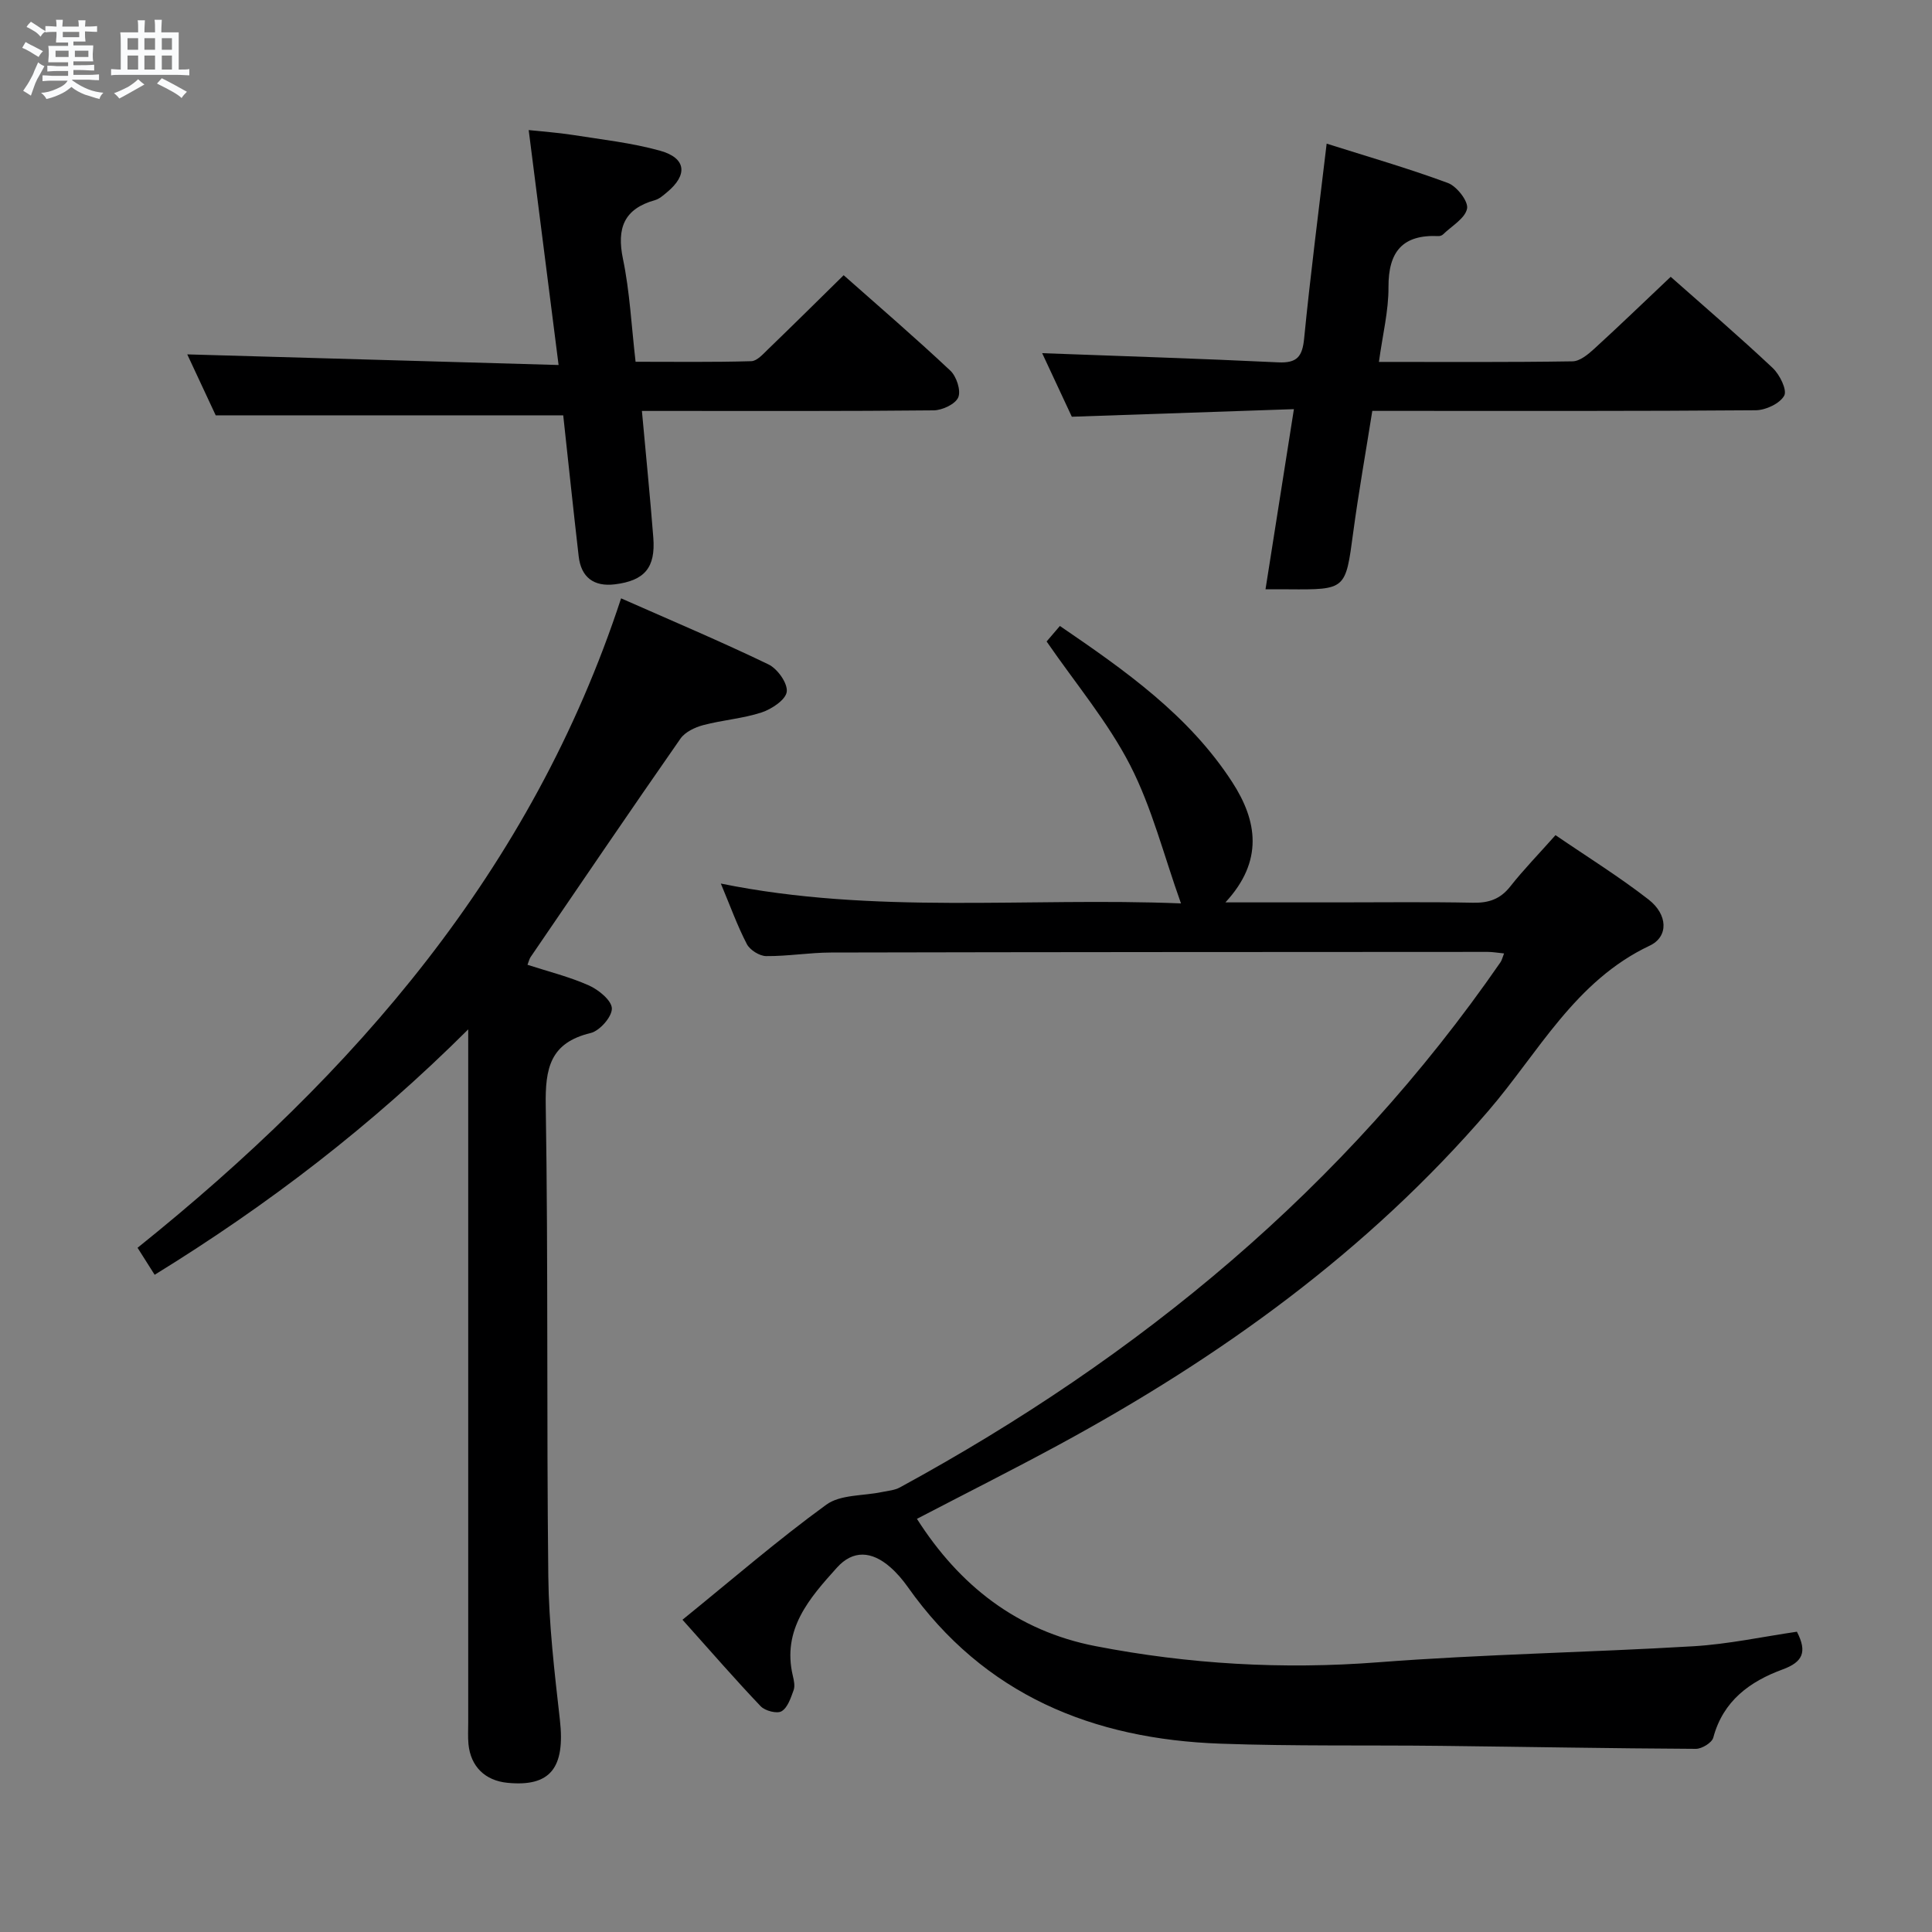<svg enable-background="new 0 0 400 400" viewBox="0 0 400 400" xmlns="http://www.w3.org/2000/svg"><rect x="0" y="0" width="400" height="400" fill="#808080" stroke="none"/><path d="m6.8 9.5c.6.3 1.3.7 2.1 1.1-.4.4-.7.8-.9 1.2-.7-.4-1.3-.8-1.8-1.1s-1.1-.6-1.6-.8c.2-.4.5-.8.7-1.2.4.2.8.5 1.5.8zm.9 6.9c-.3.6-.5 1.1-.7 1.7s-.4 1.1-.6 1.7c-.6-.4-1.1-.7-1.6-1 .7-1 1.2-1.8 1.5-2.4.3-.5.6-1.1.8-1.7.3-.6.5-1.2.8-1.8.3.3.8.6 1.3.8-.7 1.3-1.2 2.2-1.5 2.7zm.1-11c.4.3 1 .7 1.7 1.1-.5.2-.8.6-1.1 1.1-.5-.6-1-1-1.4-1.2s-.9-.6-1.5-.8c.2-.4.5-.7.9-1.1.5.3.9.6 1.4.9zm10.5 13.1c1 .4 2 .6 3.1.7-.4.4-.7.8-.8 1.3-.9-.2-1.9-.6-3-.9-1-.4-2-.9-2.8-1.6-.5.4-1.1.9-1.9 1.3s-1.9.9-3.3 1.2c-.1-.3-.5-.8-1.1-1.3 1 0 2.1-.3 3.2-.8 1.2-.5 1.9-1 2.3-1.7h-3.2c-.4 0-1 0-2 .1v-1.2c1 0 1.7.1 2 .1h3.3v-1h-2.3c-.2 0-.9 0-2 .1v-1.2c1.2 0 1.9.1 2 .1h2.3v-.8h-4.1c0-.7.1-1.2.1-1.6 0-.5 0-1.1-.1-1.8h4.1v-.7h-2.5c0-.6.1-1.1.1-1.6v-.6h-.5c-.4 0-1 0-1.8.1v-1.3c1.2 0 1.9.1 2.1.1h.2c0-.3 0-.8-.1-1.4h1.4c0 .6-.1 1-.1 1.4h3.4c0-.4 0-.8-.1-1.3h1.5c0 .4-.1.9-.1 1.3.7 0 1.5 0 2.5-.1v1.2c-1 0-1.8-.1-2.5-.1v.6c0 .3 0 .8.1 1.5h-2.5v.8h4.1c0 .7-.1 1.3-.1 1.8s0 1 .1 1.5h-4.1v.8h1.4c.8 0 1.8 0 2.9-.1v1.2c-1 0-1.9-.1-2.8-.1h-1.5v1h3.2c.3 0 1 0 2.1-.1v1.2c-1.1 0-1.8-.1-2.1-.1h-3.4l-.1.1c1.4 1 2.4 1.5 3.4 1.9zm-4.1-6.7v-1.3h-2.7v1.3zm2.2-4.1v-1.1h-3.4v1.1zm1.9 4.1v-1.3h-2.8v1.3z" fill="#fafbfc"/><path d="m37 6.7v2.3 5.4c1 0 1.8 0 2.2-.1v1.3c-.6 0-1.5-.1-2.5-.1h-11.9c-.7 0-1.3 0-1.8.1v-1.3c.5 0 1.1.1 2 .1v-5.2c0-1 0-1.8-.1-2.5h3.7c0-1.3 0-2.1-.1-2.5h1.5c0 .4-.1 1.3-.1 2.5h2.2c0-1.2 0-2.1-.1-2.6h1.5c0 .4-.1 1.3-.1 2.6zm-12.3 13.7c-.3-.4-.7-.8-1.1-1.1 1.1-.4 2.1-.9 2.9-1.3.8-.5 1.5-1 2.1-1.6.4.4.9.8 1.3 1.1-2.5 1.4-4.2 2.4-5.2 2.9zm3.9-10.1v-2.4h-2.2v2.4zm0 4.1v-2.9h-2.2v2.9zm3.5-4.1v-2.4h-2.2v2.4zm0 4.1v-2.9h-2.2v2.9zm.4 2.9 1-1.1c.6.3 1.4.7 2.5 1.3s2 1.1 2.7 1.5c-.4.4-.8.8-1.1 1.3-.8-.8-2.5-1.7-5.1-3zm3.1-7v-2.4h-2.1v2.4zm0 4.1v-2.9h-2.1v2.9z" fill="#fafbfc"/><g fill="#000001"><path d="m141.3 335.35c10.36-8.4 19.76-16.54 29.79-23.83 2.92-2.12 7.63-1.79 11.51-2.61 1.25-.26 2.63-.36 3.72-.96 49.55-26.99 92.08-62.02 124.36-108.76.26-.38.36-.88.72-1.79-1.27-.12-2.33-.32-3.39-.32-45.32.02-90.64.03-135.95.13-4.48.01-8.96.78-13.43.74-1.38-.01-3.37-1.26-4.01-2.5-1.98-3.81-3.44-7.9-5.38-12.52 31.8 6.48 63.41 2.82 95.27 4.11-3.56-9.95-6.01-19.82-10.53-28.62-4.59-8.93-11.23-16.81-17.29-25.61.42-.49 1.44-1.69 2.75-3.21 13.52 9.23 26.71 18.49 35.68 32.33 5.18 7.99 6.55 16.31-1.41 24.9h23.25c9.33 0 18.66-.12 27.99.07 3.26.07 5.66-.73 7.73-3.36 2.77-3.51 5.91-6.73 9.37-10.63 6.53 4.47 13.15 8.57 19.27 13.33 3.98 3.09 4.19 7.68.23 9.55-15.47 7.3-23.04 22.16-33.39 34.19-25.04 29.12-55.5 51.02-88.95 69.16-9.62 5.21-19.39 10.12-29.37 15.32 8.8 13.82 20.77 23.21 36.96 26.35 19.33 3.75 38.79 4.87 58.53 3.35 21.71-1.67 43.52-2.03 65.26-3.32 7.22-.43 14.37-1.98 21.44-3.01 2.2 4.25 1.17 6.29-2.96 7.81-6.76 2.48-12.32 6.49-14.35 14.11-.28 1.06-2.36 2.33-3.6 2.33-17.64-.09-35.28-.42-52.92-.62-15.16-.17-30.33.09-45.47-.45-26.45-.93-48.98-10.07-64.79-32.45-1.05-1.48-2.26-2.91-3.63-4.1-3.83-3.35-7.71-3.6-11.05.12-5.65 6.28-11.4 12.76-9.11 22.39.23.96.47 2.1.16 2.96-.58 1.59-1.22 3.6-2.48 4.36-.94.57-3.42-.07-4.33-1.02-5.16-5.41-10.05-11.05-16.2-17.92z"/><path d="m109.21 199.75c4.32 1.4 8.69 2.48 12.73 4.28 2.01.9 4.72 3.12 4.74 4.77.02 1.74-2.52 4.63-4.41 5.08-8.39 2.02-9.41 7.31-9.28 15.01.52 32.47.16 64.95.53 97.42.11 9.93 1.28 19.88 2.4 29.77 1.12 9.93-1.96 13.91-10.87 13.03-4.63-.46-7.61-3.38-8.06-8.01-.14-1.49-.05-3-.05-4.49 0-45.47 0-90.94 0-136.42 0-1.82 0-3.64 0-7.07-20.05 19.98-41.39 36.31-64.92 50.81-1.09-1.73-2.11-3.33-3.54-5.59 44.87-36.01 81.64-78.13 100.11-134.46 10.66 4.71 20.71 8.95 30.52 13.68 1.86.9 3.99 3.89 3.78 5.65-.19 1.65-3.11 3.6-5.2 4.29-3.9 1.28-8.11 1.57-12.1 2.63-1.72.46-3.75 1.42-4.71 2.8-10.46 15-20.73 30.14-31.04 45.24-.26.4-.36.91-.63 1.58z"/><path d="m116.61 85.99c-23.89 0-47.44 0-71.95 0-1.73-3.71-3.95-8.46-5.89-12.62 25.25.72 50.51 1.44 76.88 2.2-2.13-16.77-4.11-32.33-6.19-48.64 2.84.31 6.01.52 9.14 1.01 6.05.96 12.2 1.63 18.08 3.27 5.41 1.51 5.76 5 1.42 8.59-.76.63-1.57 1.37-2.48 1.63-6.43 1.81-7.97 5.79-6.64 12.19 1.41 6.77 1.74 13.77 2.61 21.28 8.08 0 16.02.11 23.95-.12 1.2-.03 2.46-1.49 3.5-2.49 5.15-4.97 10.23-10 15.63-15.31 7.31 6.47 14.84 12.95 22.08 19.75 1.28 1.2 2.24 4.11 1.65 5.53-.58 1.4-3.3 2.68-5.1 2.7-18.16.19-36.31.12-54.47.12-1.79 0-3.58 0-5.93 0 .83 9.12 1.69 17.66 2.36 26.22.49 6.25-1.82 8.92-7.96 9.68-4.33.53-6.99-1.43-7.49-5.8-1.14-9.87-2.17-19.74-3.2-29.19z"/><path d="m285.49 74.93c13.83 0 26.96.09 40.09-.12 1.51-.02 3.21-1.43 4.47-2.58 5.28-4.82 10.42-9.79 15.85-14.92 6.79 6.01 14.1 12.28 21.11 18.87 1.46 1.37 3.04 4.57 2.39 5.74-.9 1.63-3.82 3-5.89 3.02-24.66.2-49.32.13-73.99.13-1.65 0-3.29 0-5.4 0-1.36 8.59-2.84 16.88-3.96 25.22-1.58 11.8-1.47 11.81-13.46 11.72-1.48-.01-2.95 0-4.69 0 1.95-12.37 3.83-24.3 5.88-37.3-15.31.52-30.19 1.03-45.98 1.57-1.85-3.96-4.11-8.82-6.14-13.16 16.4.61 32.62 1.12 48.84 1.9 3.94.19 5.03-1.18 5.4-4.96 1.3-13.21 3.01-26.38 4.66-40.32 8.26 2.62 16.79 5.07 25.09 8.14 1.85.68 4.28 3.8 3.98 5.31-.4 2.03-3.19 3.6-4.97 5.34-.22.21-.62.36-.92.35-7.45-.36-10.42 3.21-10.38 10.59.03 4.89-1.21 9.81-1.98 15.46z"/></g></svg>